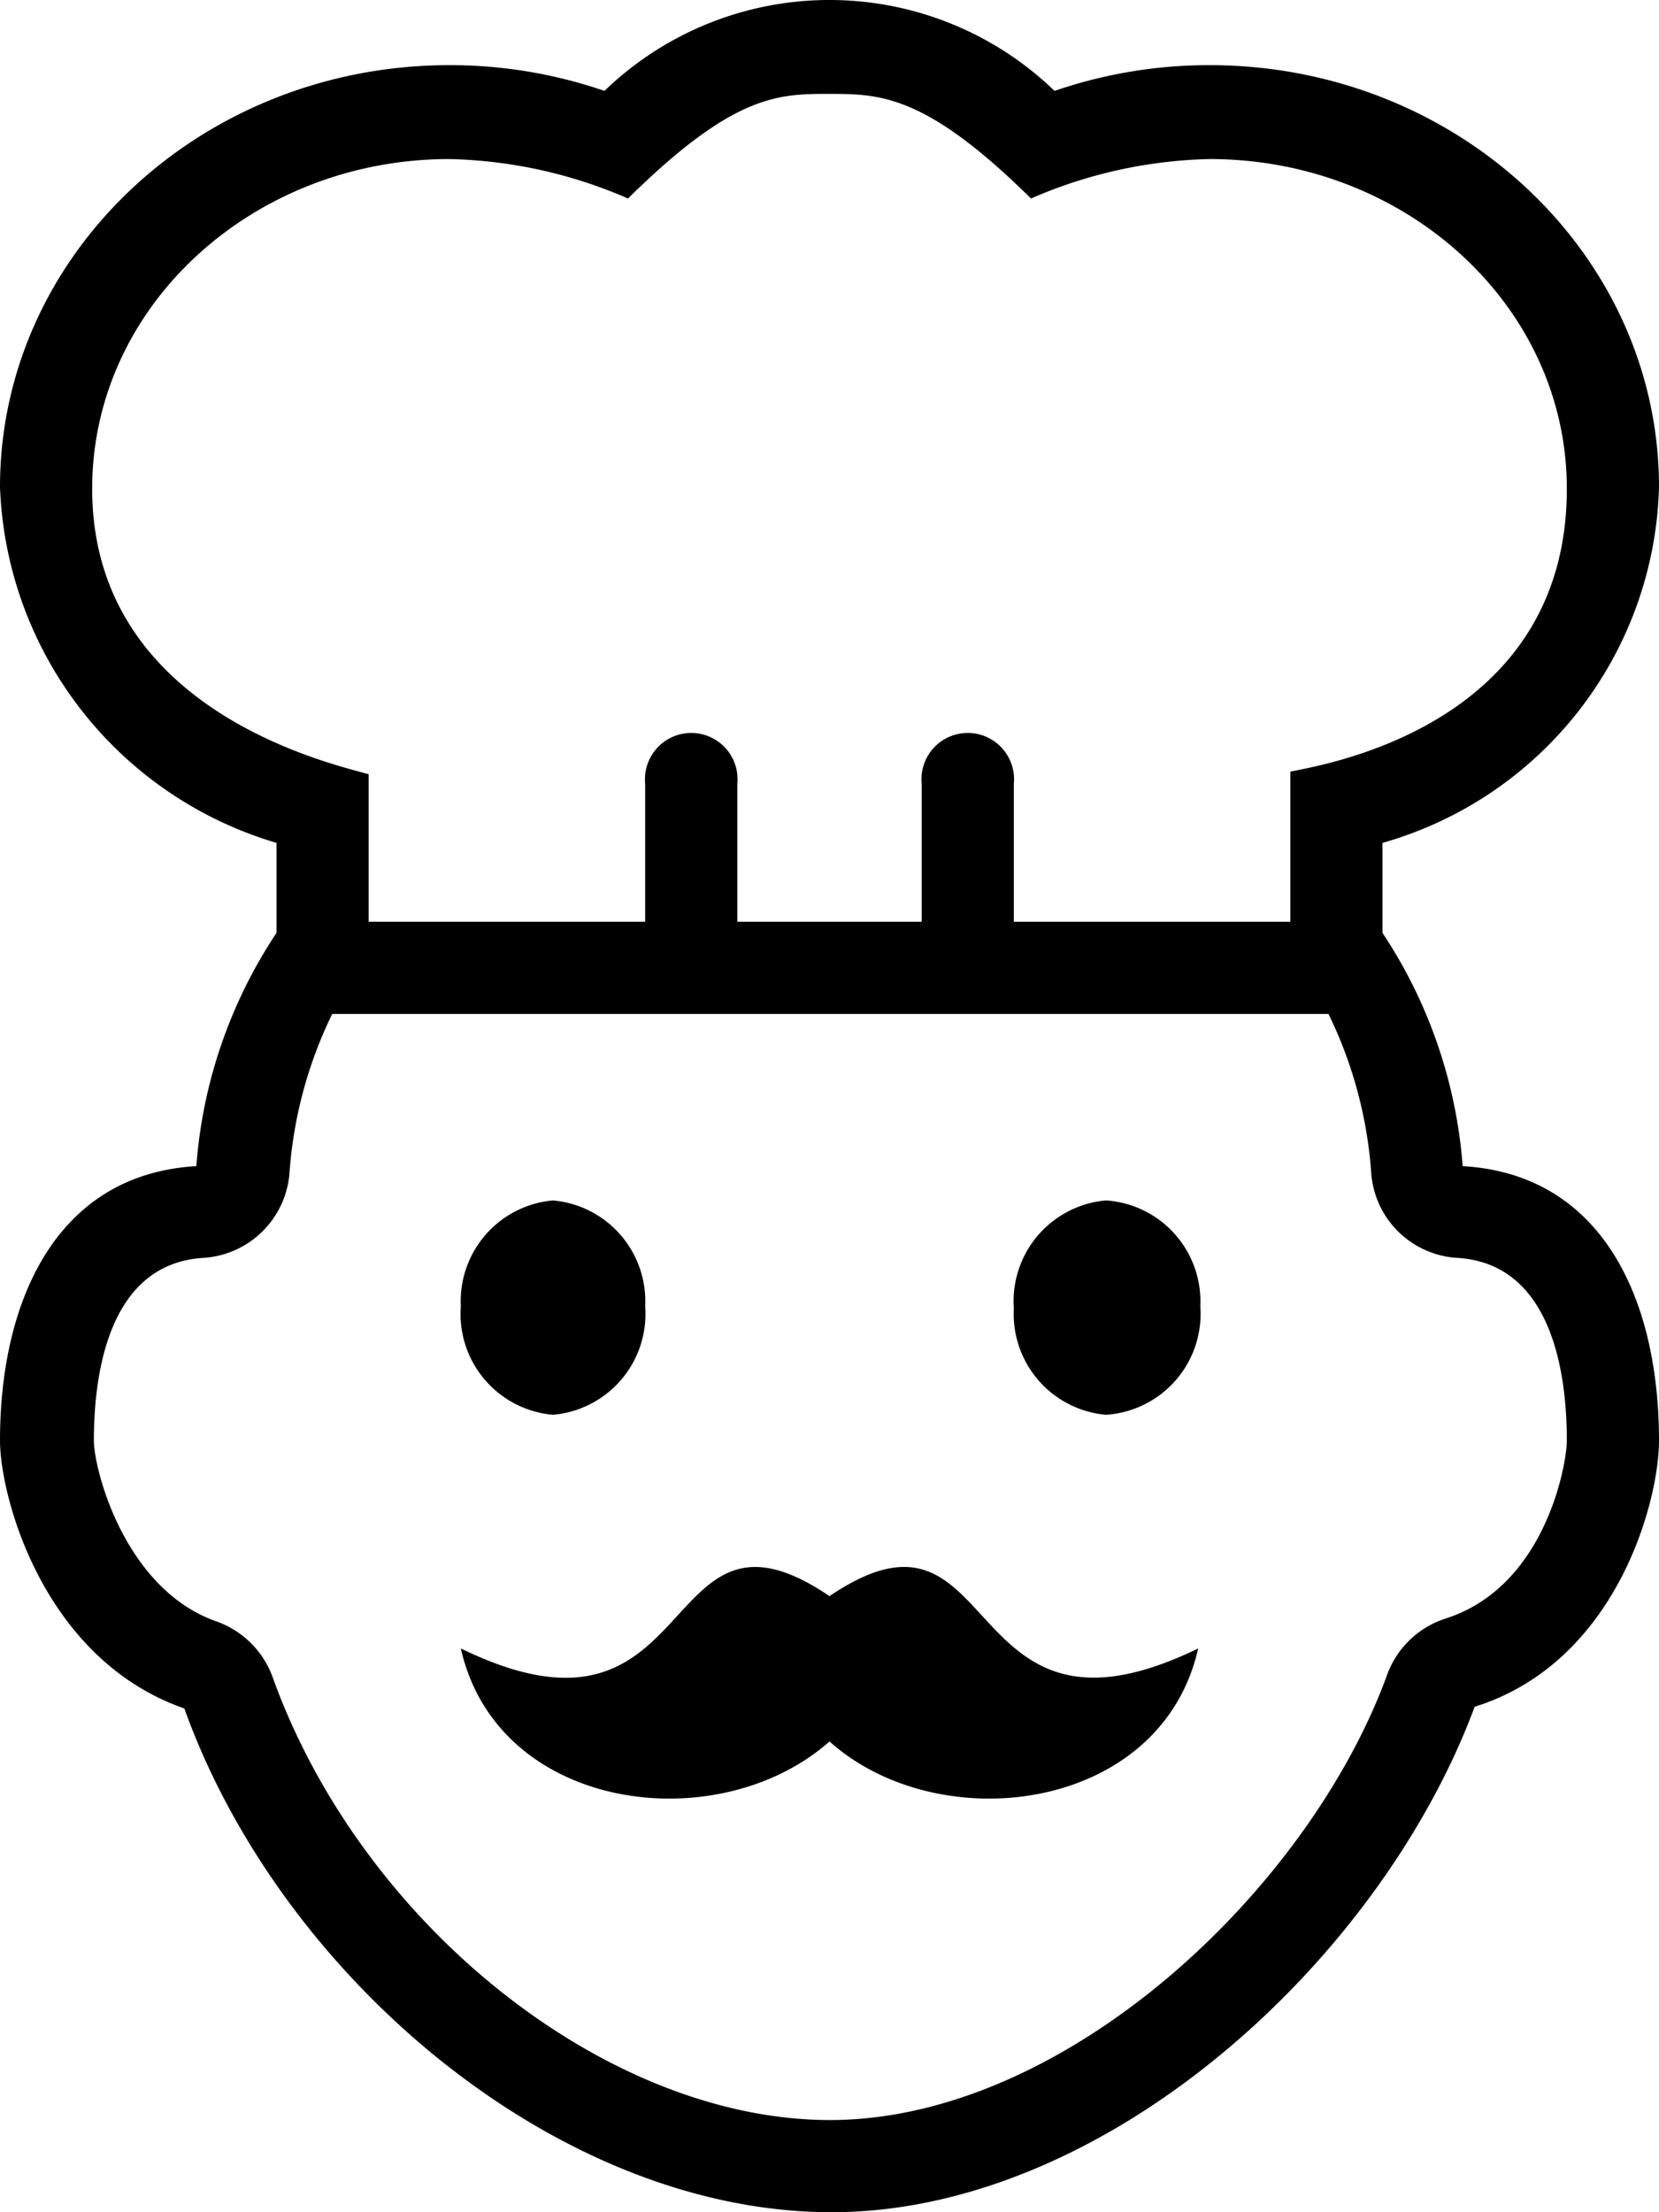 <svg xmlns="http://www.w3.org/2000/svg" viewBox="0 0 38.7 51.6"><defs><style>.cls-1{fill-rule:evenodd;}</style></defs><g id="레이어_2" data-name="레이어 2"><g id="레이어_1-2" data-name="레이어 1"><path class="cls-1" d="M36.55,33.6c0-1.53-.33-4.13-2.56-4.26a2.14,2.14,0,0,1-2-1.94,10.07,10.07,0,0,0-1-3.75H7.75a10.06,10.06,0,0,0-1,3.75,2.15,2.15,0,0,1-2,1.94c-2.23.13-2.56,2.73-2.56,4.26,0,.68.72,3.47,2.86,4.22a2.16,2.16,0,0,1,1.31,1.3c2.08,5.79,7.8,10.33,13,10.33,5.49,0,11.17-5.37,13-10.39a2.15,2.15,0,0,1,1.37-1.31C36.06,37,36.55,34.14,36.55,33.6ZM8.6,18.06V21.5h6.45V18.28a1.08,1.08,0,1,1,2.15,0V21.5h4.3V18.28a1.08,1.08,0,1,1,2.15,0V21.5H30.1V18c.52-.13,6.45-.94,6.45-6.6,0-4.28-3.77-7.69-8.33-7.69a11,11,0,0,0-4.17.92c-2.45-2.42-3.51-2.44-4.7-2.44s-2.23,0-4.7,2.44a11,11,0,0,0-4.17-.92c-4.56,0-8.33,3.41-8.33,7.69C2.15,16.64,7.87,17.84,8.6,18.06ZM38.7,33.6c0,1.44-1,5.18-4.3,6.21-2.2,5.92-8.6,11.79-15,11.79S6.54,46.1,4.3,39.85C1,38.7,0,34.9,0,33.6c0-3.24,1.3-6.21,4.58-6.4a11.34,11.34,0,0,1,1.87-5.44v-2.1A9,9,0,0,1,0,11.36C0,5.93,4.7,1.52,10.48,1.52a11.08,11.08,0,0,1,3.62.6,7.56,7.56,0,0,1,10.5,0,11.08,11.08,0,0,1,3.62-.6C34,1.52,38.7,5.93,38.7,11.36a8.87,8.87,0,0,1-6.45,8.3v2.1a11.38,11.38,0,0,1,1.87,5.44C37.4,27.39,38.7,30.34,38.7,33.6ZM19.35,37.23c-4.08-2.77-2.9,4-8.6,1.22.86,3.82,6,4.47,8.6,2.17,2.57,2.3,7.74,1.65,8.6-2.17C22.26,41.22,23.44,34.46,19.35,37.23ZM25.8,28a2.36,2.36,0,0,0-2.15,2.52A2.36,2.36,0,0,0,25.8,33,2.36,2.36,0,0,0,28,30.47,2.36,2.36,0,0,0,25.8,28ZM15.05,30.47A2.36,2.36,0,0,1,12.9,33a2.36,2.36,0,0,1-2.15-2.53A2.36,2.36,0,0,1,12.9,28,2.36,2.36,0,0,1,15.05,30.47Z"/></g></g></svg>